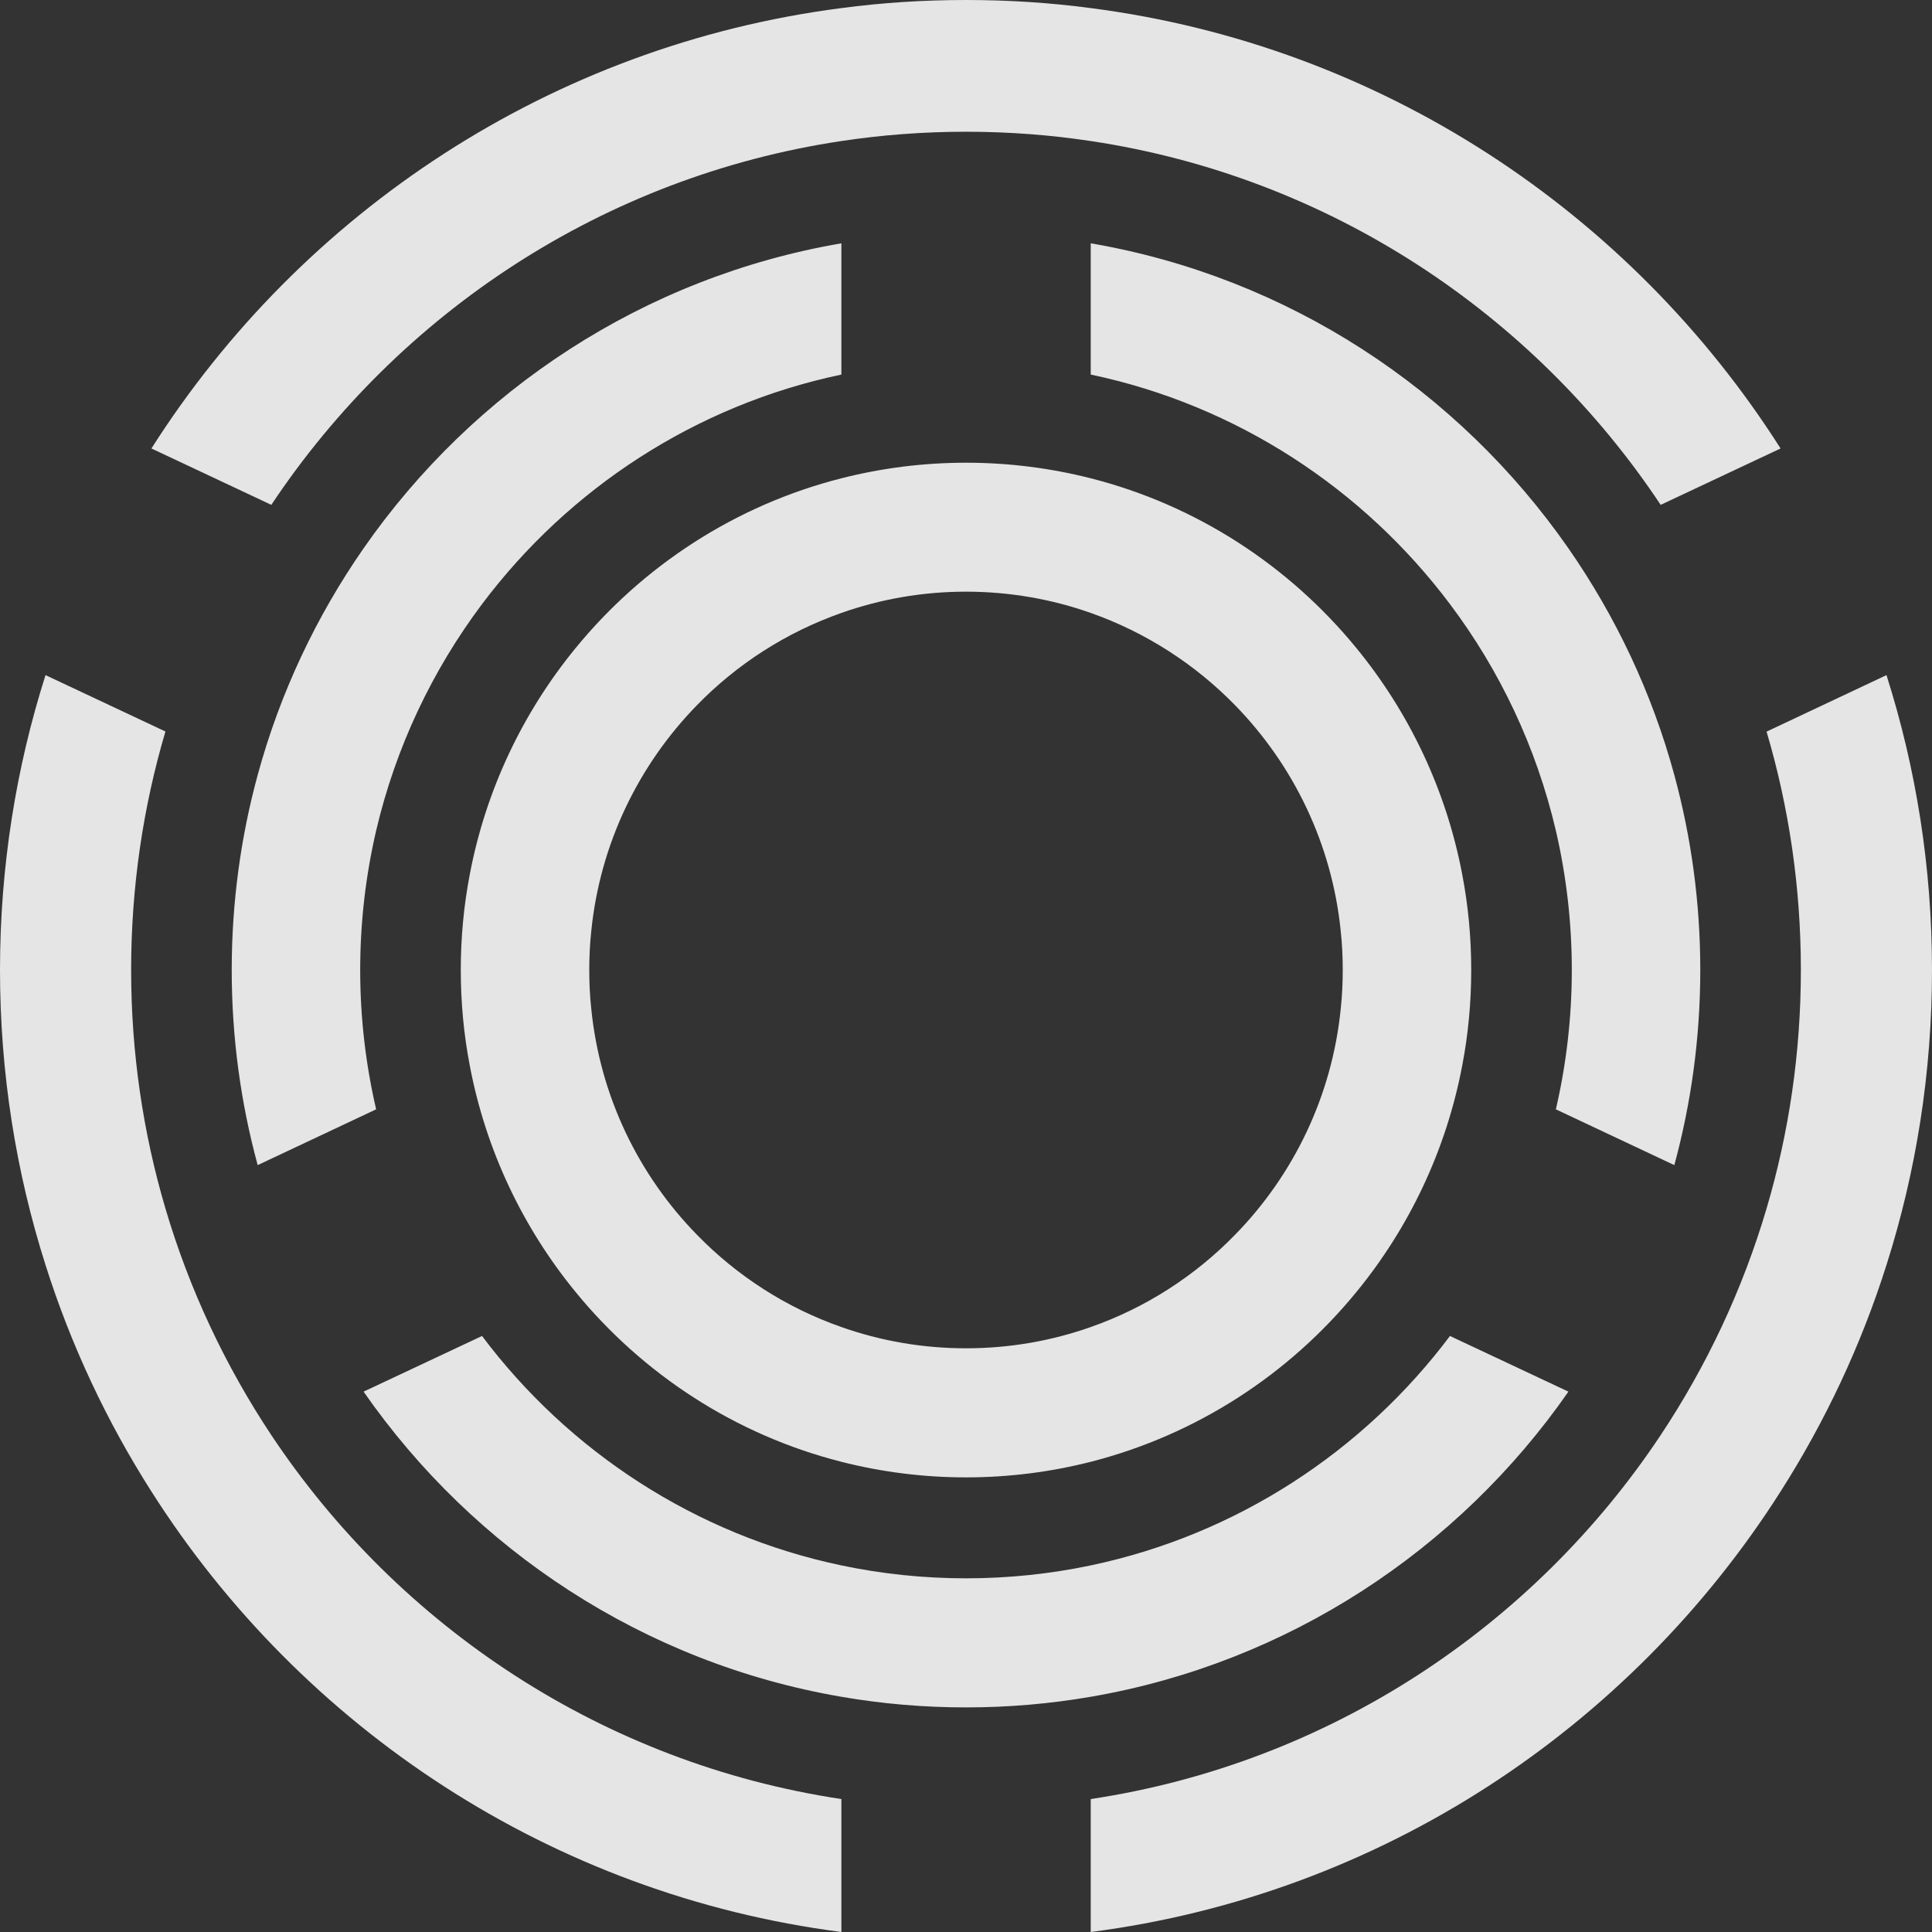 <svg width="16" height="16" viewBox="0 0 16 16" fill="none" xmlns="http://www.w3.org/2000/svg">
<rect x="0" y="0" width="16" height="16" fill="#333333" stroke="none"/>
<path d="M16 8.033C16 8.885 15.868 9.706 15.623 10.476C15.412 11.143 15.115 11.773 14.746 12.352C13.501 14.31 11.434 15.69 9.033 16V14.899C10.999 14.603 12.695 13.476 13.753 11.885C14.133 11.313 14.431 10.682 14.63 10.008C14.815 9.382 14.914 8.719 14.914 8.033C14.914 7.347 14.815 6.684 14.63 6.059L15.623 5.591C15.868 6.361 16 7.182 16 8.033ZM13.866 9.649C14.006 9.134 14.081 8.592 14.081 8.033C14.081 7.474 14.006 6.933 13.866 6.418C13.681 5.738 13.381 5.105 12.989 4.541C12.077 3.23 10.666 2.295 9.033 2.015V3.102C10.241 3.356 11.29 4.047 12.008 5.003C12.421 5.552 12.723 6.188 12.885 6.879C12.971 7.25 13.017 7.636 13.017 8.033C13.017 8.43 12.971 8.816 12.885 9.187L13.866 9.649ZM12.989 11.525L12.008 11.064C11.29 12.02 10.241 12.71 9.033 12.964C8.7 13.034 8.354 13.071 8 13.071C7.646 13.071 7.301 13.034 6.968 12.964C5.759 12.71 4.71 12.02 3.992 11.064L3.011 11.525C3.923 12.836 5.334 13.772 6.968 14.052C7.303 14.11 7.648 14.14 8 14.14C8.352 14.14 8.697 14.11 9.033 14.052C10.666 13.771 12.077 12.836 12.989 11.525ZM2.247 11.885C1.867 11.313 1.569 10.682 1.37 10.008C1.185 9.382 1.086 8.719 1.086 8.033C1.086 7.347 1.185 6.684 1.37 6.058L0.377 5.591C0.132 6.361 0 7.182 0 8.033C0 8.885 0.132 9.706 0.377 10.476C0.588 11.143 0.885 11.773 1.254 12.352C2.499 14.31 4.567 15.69 6.968 16V14.899C5.001 14.603 3.306 13.476 2.247 11.885ZM6.968 1.168C7.305 1.117 7.649 1.091 8 1.091C8.351 1.091 8.696 1.117 9.033 1.168C10.999 1.463 12.695 2.59 13.753 4.181L14.746 3.714C13.501 1.756 11.434 0.377 9.033 0.067C8.695 0.022 8.35 0 8 0C7.65 0 7.306 0.022 6.968 0.067C4.567 0.377 2.499 1.756 1.254 3.714L2.247 4.181C3.306 2.59 5.001 1.463 6.968 1.168ZM3.89 8.822C3.841 8.567 3.816 8.303 3.816 8.033C3.816 7.763 3.841 7.5 3.89 7.244C4.023 6.541 4.331 5.899 4.767 5.367C5.324 4.686 6.09 4.184 6.968 3.961C7.298 3.877 7.644 3.832 8 3.832C8.356 3.832 8.703 3.877 9.033 3.961C9.91 4.184 10.676 4.686 11.233 5.367C11.669 5.899 11.977 6.541 12.11 7.244C12.159 7.5 12.184 7.763 12.184 8.033C12.184 8.303 12.159 8.567 12.11 8.822C11.977 9.526 11.669 10.168 11.233 10.7C10.676 11.381 9.91 11.882 9.033 12.106C8.703 12.19 8.356 12.235 8 12.235C7.644 12.235 7.298 12.19 6.968 12.106C6.09 11.883 5.324 11.381 4.767 10.7C4.331 10.168 4.023 9.526 3.89 8.822ZM4.896 7.717C4.885 7.821 4.88 7.926 4.88 8.033C4.88 8.14 4.885 8.245 4.896 8.349C4.968 9.078 5.289 9.732 5.772 10.226C6.103 10.566 6.511 10.83 6.968 10.99C7.291 11.104 7.638 11.166 8 11.166C8.362 11.166 8.71 11.104 9.033 10.99C9.489 10.83 9.897 10.566 10.228 10.226C10.711 9.732 11.032 9.078 11.104 8.349C11.115 8.245 11.12 8.14 11.12 8.033C11.12 7.926 11.115 7.821 11.104 7.717C11.032 6.989 10.711 6.335 10.228 5.84C9.897 5.501 9.489 5.237 9.033 5.076C8.71 4.962 8.362 4.9 8 4.9C7.638 4.9 7.291 4.962 6.968 5.076C6.511 5.237 6.103 5.5 5.772 5.84C5.289 6.335 4.968 6.989 4.896 7.717ZM3.992 5.003C4.71 4.047 5.759 3.356 6.968 3.102V2.015C5.334 2.295 3.923 3.23 3.011 4.541C2.619 5.105 2.319 5.738 2.134 6.418C1.994 6.932 1.919 7.474 1.919 8.033C1.919 8.593 1.994 9.134 2.134 9.649L3.115 9.187C3.029 8.816 2.983 8.43 2.983 8.033C2.983 7.636 3.029 7.25 3.115 6.879C3.277 6.188 3.58 5.552 3.992 5.003Z" fill="white" fill-opacity="0.87"/>
</svg>
